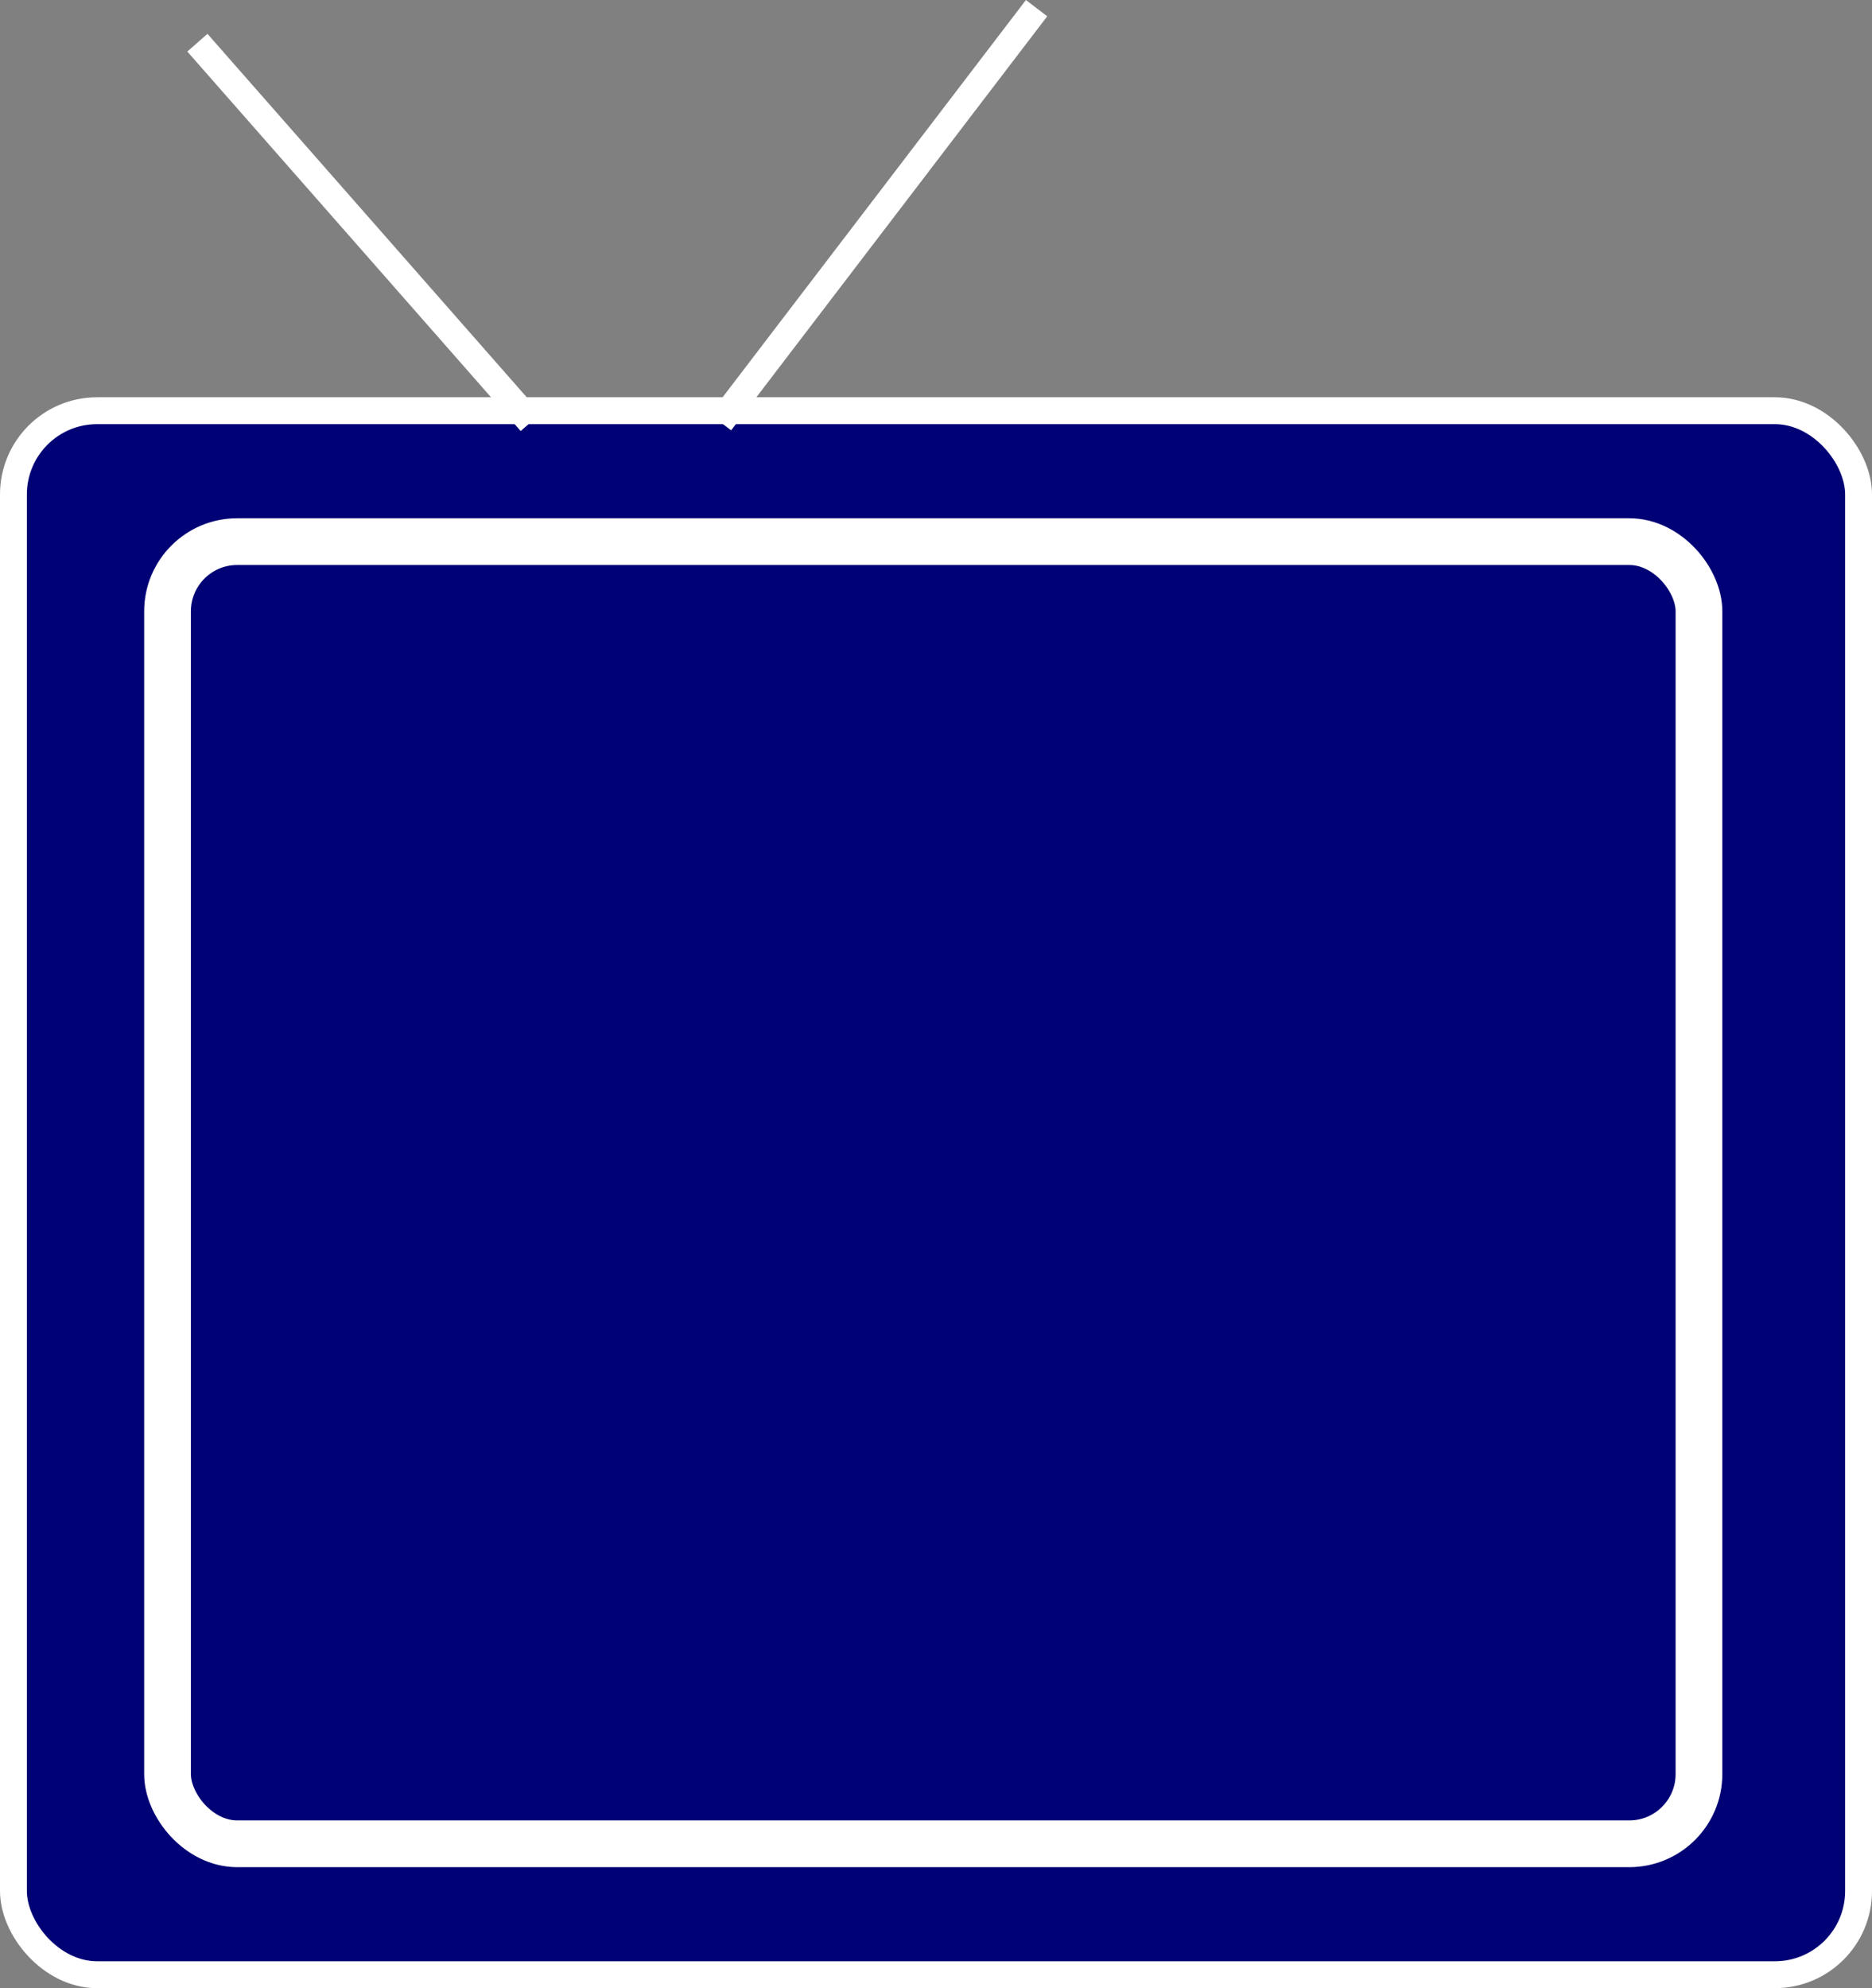 <?xml version="1.0" encoding="UTF-8" standalone="no"?>
<!-- Created with Inkscape (http://www.inkscape.org/) -->

<svg
   width="33.298mm"
   height="35.351mm"
   viewBox="0 0 33.298 35.351"
   version="1.1"
   id="svg5"
   inkscape:version="1.2.1 (9c6d41e410, 2022-07-14)"
   sodipodi:docname="MinibombWireframe.svg"
   xmlns:inkscape="http://www.inkscape.org/namespaces/inkscape"
   xmlns:sodipodi="http://sodipodi.sourceforge.net/DTD/sodipodi-0.dtd"
   xmlns="http://www.w3.org/2000/svg"
   xmlns:svg="http://www.w3.org/2000/svg">
  <rect x="0" y="0" width="33.298" height="35.351" fill="#808080" stroke="none"/>
  <sodipodi:namedview
     id="namedview7"
     pagecolor="#ffffff"
     bordercolor="#000000"
     borderopacity="0.25"
     inkscape:showpageshadow="2"
     inkscape:pageopacity="0.0"
     inkscape:pagecheckerboard="0"
     inkscape:deskcolor="#d1d1d1"
     inkscape:document-units="mm"
     showgrid="false"
     inkscape:zoom="0.91490602"
     inkscape:cx="-331.72806"
     inkscape:cy="734.50167"
     inkscape:window-width="2560"
     inkscape:window-height="1377"
     inkscape:window-x="-8"
     inkscape:window-y="-8"
     inkscape:window-maximized="1"
     inkscape:current-layer="g6743" />
  <defs
     id="defs2" />
  <g
     inkscape:label="Layer 1"
     inkscape:groupmode="layer"
     id="layer1"
     transform="translate(359.118,-231.337)">
    <g
       id="g13041"
       inkscape:export-filename="MainScriptWriter.svg"
       inkscape:export-xdpi="96"
       inkscape:export-ydpi="96">
      <rect
         style="opacity:1;fill:#000175;fill-opacity:1;fill-rule:evenodd;stroke:#ffffff;stroke-width:0.478;stroke-dasharray:none;stroke-opacity:1"
         id="rect11790"
         width="32.82"
         height="27.81"
         x="-358.879"
         y="238.64"
         ry="1.488" />
      <rect
         style="opacity:1;fill:#000175;fill-opacity:1;fill-rule:evenodd;stroke:#ffffff;stroke-width:0.831;stroke-dasharray:none;stroke-opacity:1"
         id="rect11790-6"
         width="27.24"
         height="23.154"
         x="-356.138"
         y="240.968"
         ry="1.239" />
      <path
         style="opacity:1;fill:#000175;fill-opacity:1;fill-rule:evenodd;stroke:#ffffff;stroke-width:0.477;stroke-dasharray:none;stroke-opacity:1"
         d="m -349.677,238.844 -5.93,-6.748"
         id="path13033" />
      <path
         style="opacity:1;fill:#000175;fill-opacity:1;fill-rule:evenodd;stroke:#ffffff;stroke-width:0.477;stroke-dasharray:none;stroke-opacity:1"
         d="m -346.303,238.844 5.623,-7.362"
         id="path13035" />
    </g>
  </g>
</svg>
